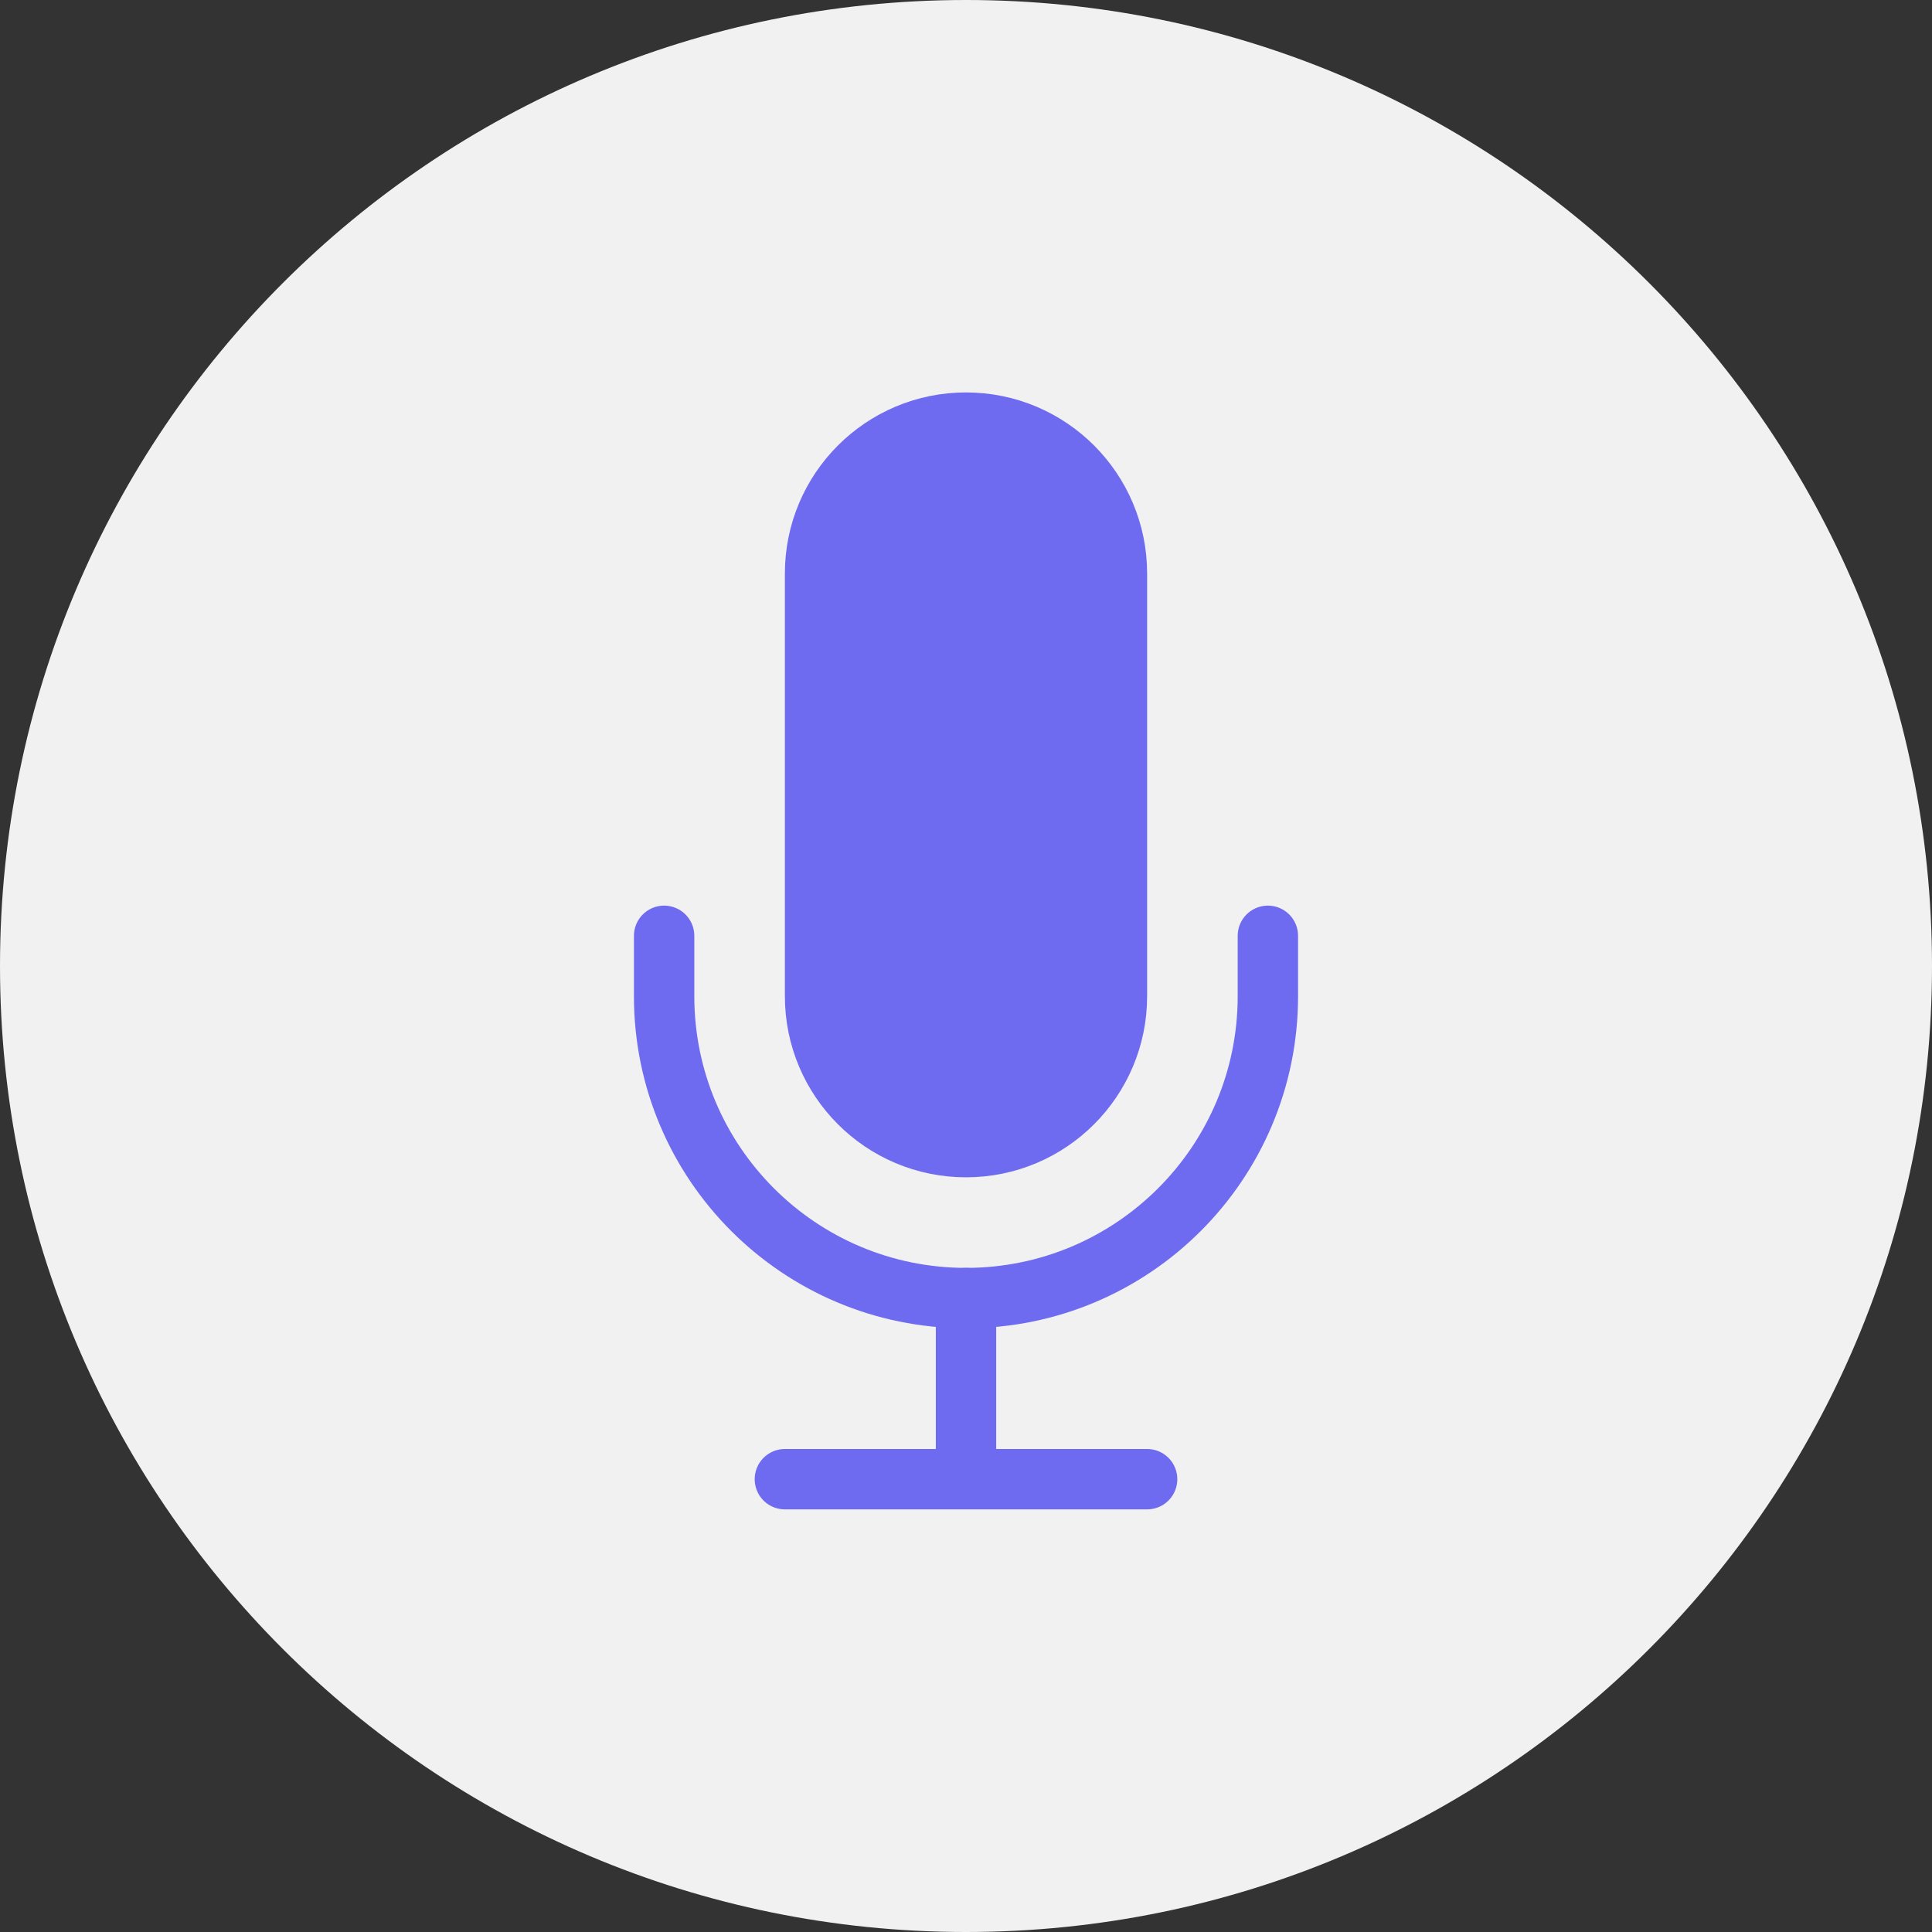 <svg width="32" height="32" viewBox="0 0 32 32" fill="none" xmlns="http://www.w3.org/2000/svg">
<rect x="0" y="0" width="32" height="32" fill="#333333" stroke="none"/>
<path d="M16 32C24.837 32 32 24.837 32 16C32 7.163 24.837 0 16 0C7.163 0 0 7.163 0 16C0 24.837 7.163 32 16 32Z" fill="#F1F1F1"/>
<path d="M18.5 9.5C18.5 8.119 17.381 7 16 7C14.619 7 13.5 8.119 13.5 9.5V16.5C13.5 17.881 14.619 19 16 19C17.381 19 18.5 17.881 18.5 16.5V9.5Z" fill="#6E6BF0" stroke="#6E6BF0" stroke-linejoin="round"/>
<path d="M21 15.5V16.5C21 19.261 18.761 21.5 16 21.5C13.239 21.5 11 19.261 11 16.5V15.5" stroke="#6E6BF0" stroke-linecap="round" stroke-linejoin="round"/>
<path d="M16 24.5H19M16 21.5V24.5V21.5ZM16 24.5H13H16Z" stroke="#6E6BF0" stroke-linecap="round" stroke-linejoin="round"/>
</svg>
